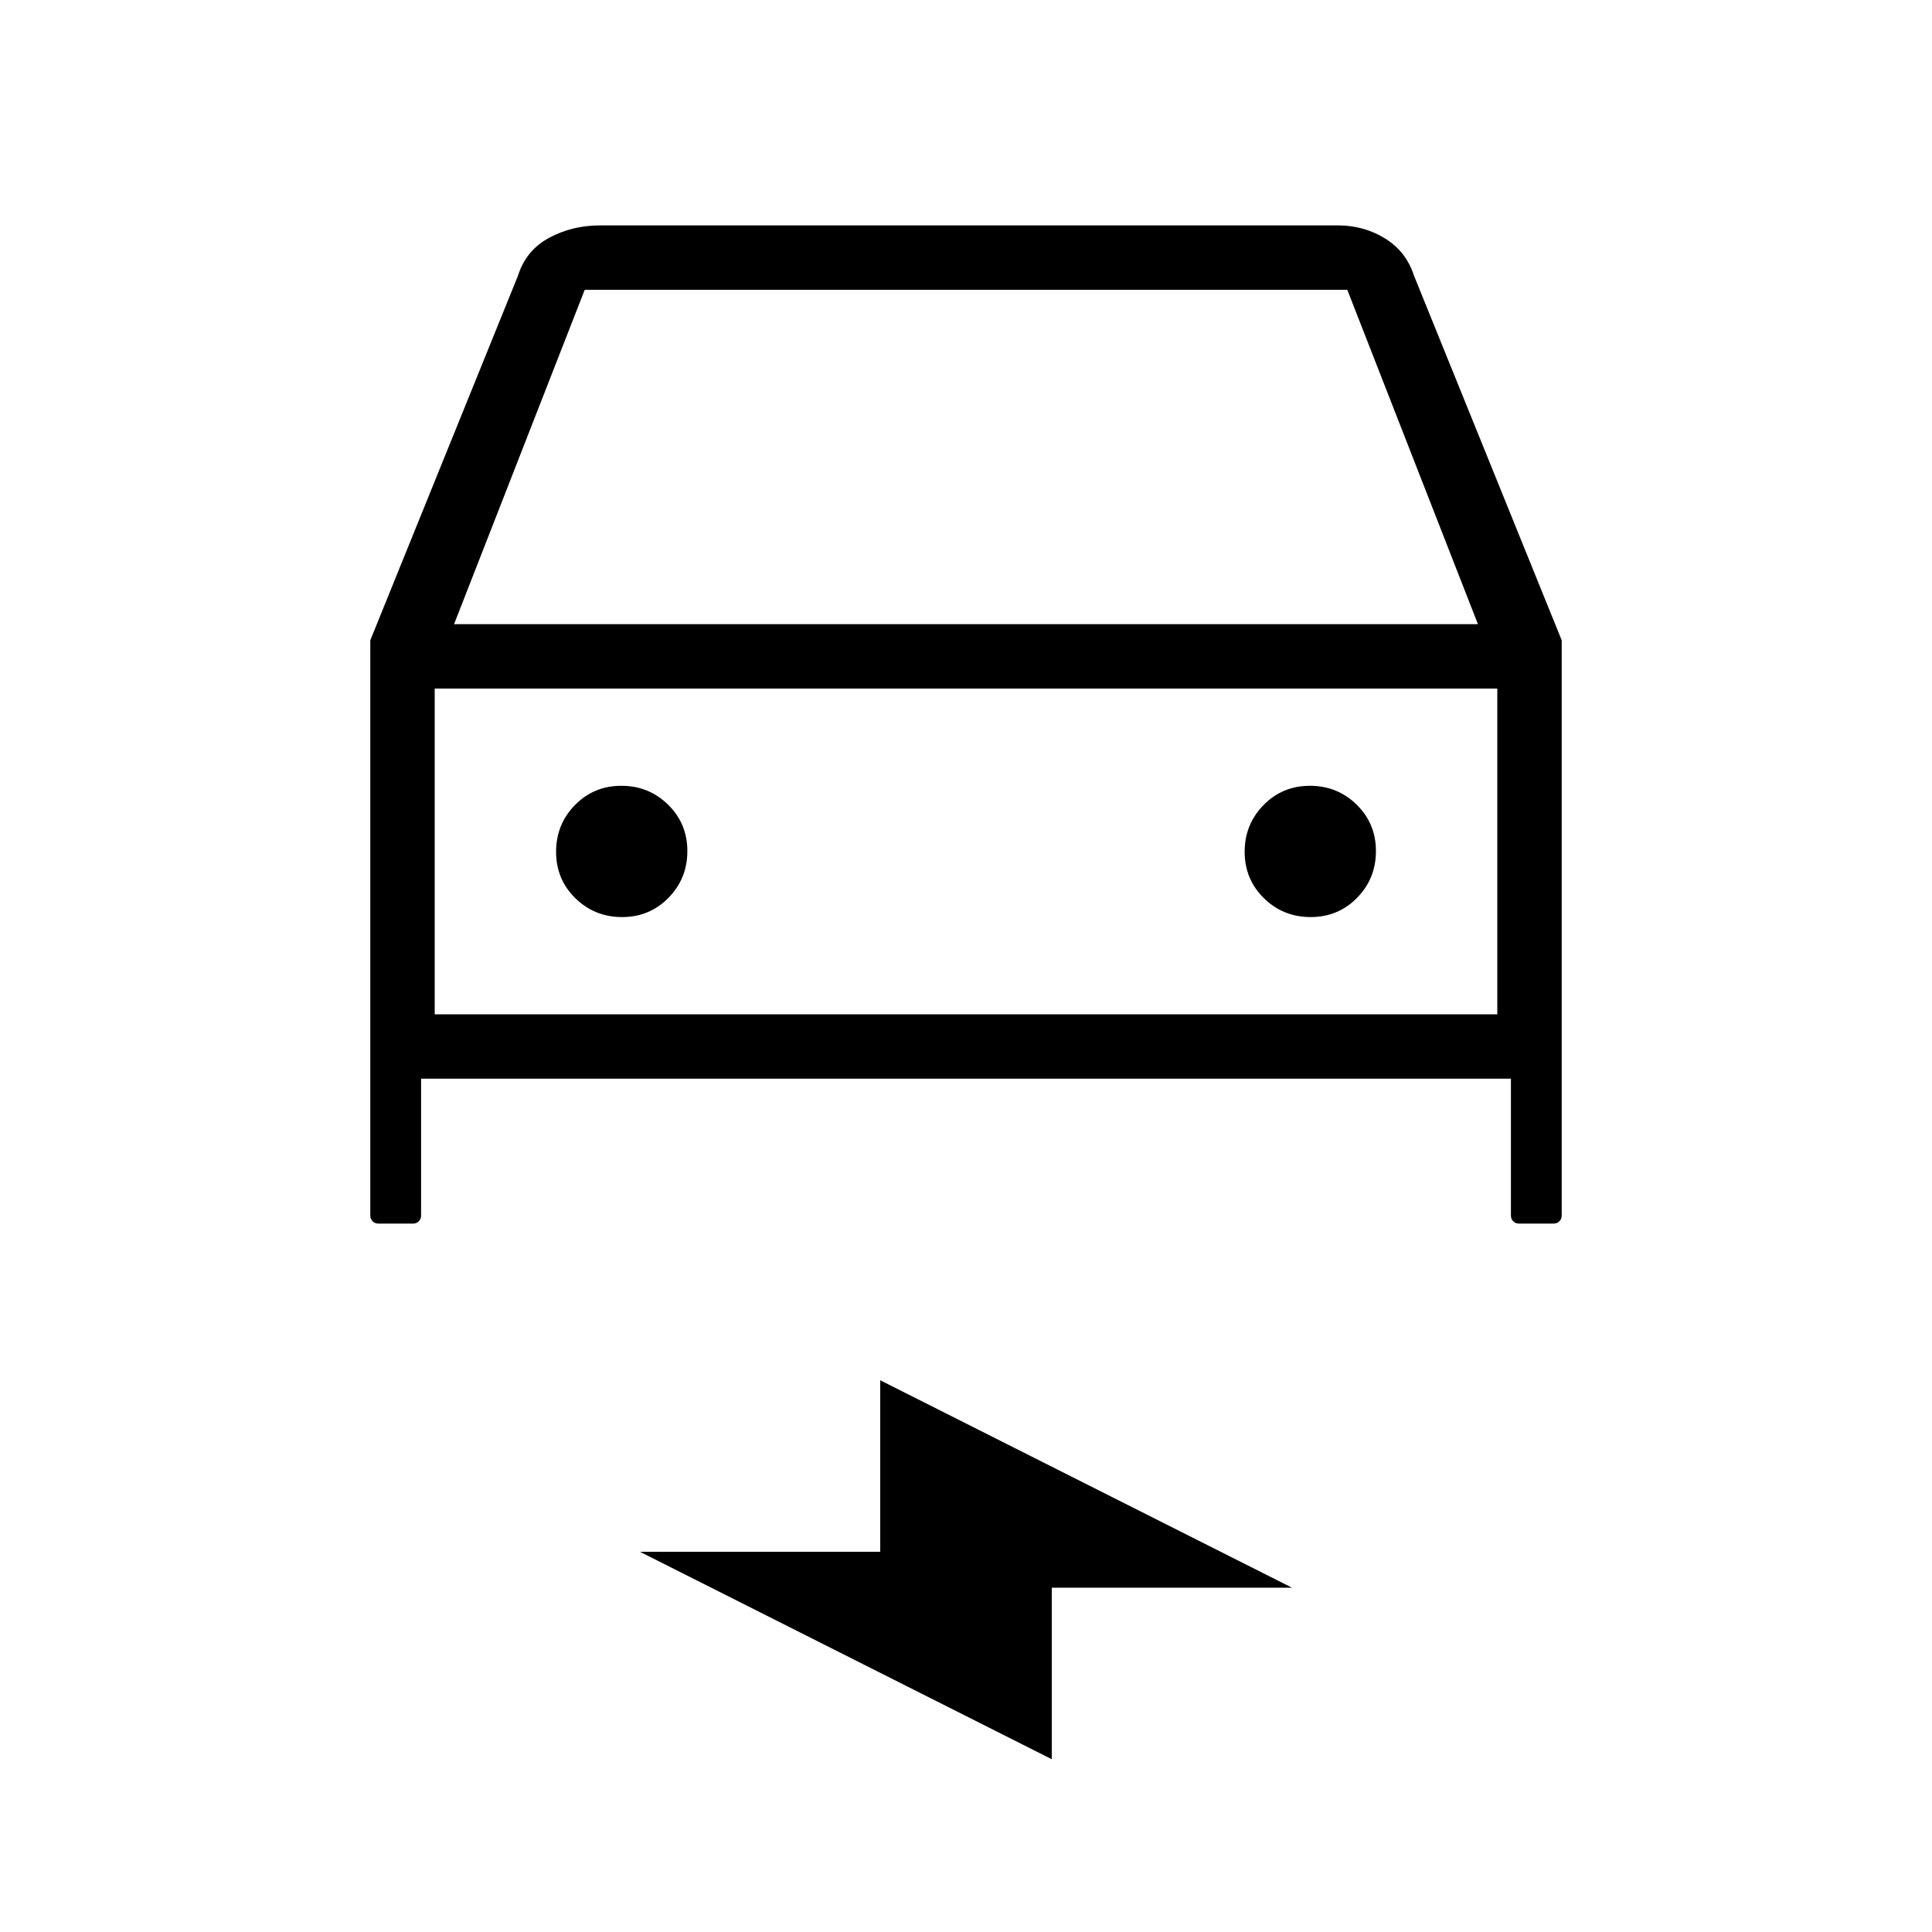 <svg xmlns="http://www.w3.org/2000/svg" height="20" viewBox="0 -960 960 960" width="20"><path d="M209.23-424v68q0 1.7-1.15 2.85-1.15 1.15-2.85 1.15H188q-1.7 0-2.85-1.15Q184-354.3 184-356v-285.85L257.38-823q3.93-12.54 15.37-18.77Q284.2-848 298.23-848h366.62q12.88 0 23.39 6.5t14.38 18.5L776-641.85V-356q0 1.7-1.15 2.85Q773.7-352 772-352h-17.23q-1.7 0-2.85-1.15-1.15-1.15-1.15-2.85v-68H209.23Zm16.39-225.85h508.76L669.46-816H290.54l-64.92 166.15Zm-9.62 32V-456v-161.85Zm93.1 113.54q13.67 0 23.05-9.56 9.39-9.57 9.39-23.23 0-13.67-9.57-23.05-9.56-9.39-23.23-9.39-13.66 0-23.05 9.57-9.38 9.56-9.38 23.23 0 13.66 9.56 23.05 9.57 9.38 23.23 9.38Zm342.16 0q13.66 0 23.05-9.56 9.38-9.57 9.38-23.23 0-13.67-9.56-23.05-9.57-9.39-23.23-9.39-13.67 0-23.05 9.57-9.39 9.56-9.39 23.23 0 13.66 9.57 23.05 9.56 9.38 23.23 9.38ZM522.62-85.85 318-188.92h119.38v-85.23L642-171.08H522.62v85.23ZM216-456h528v-161.85H216V-456Z"/></svg>